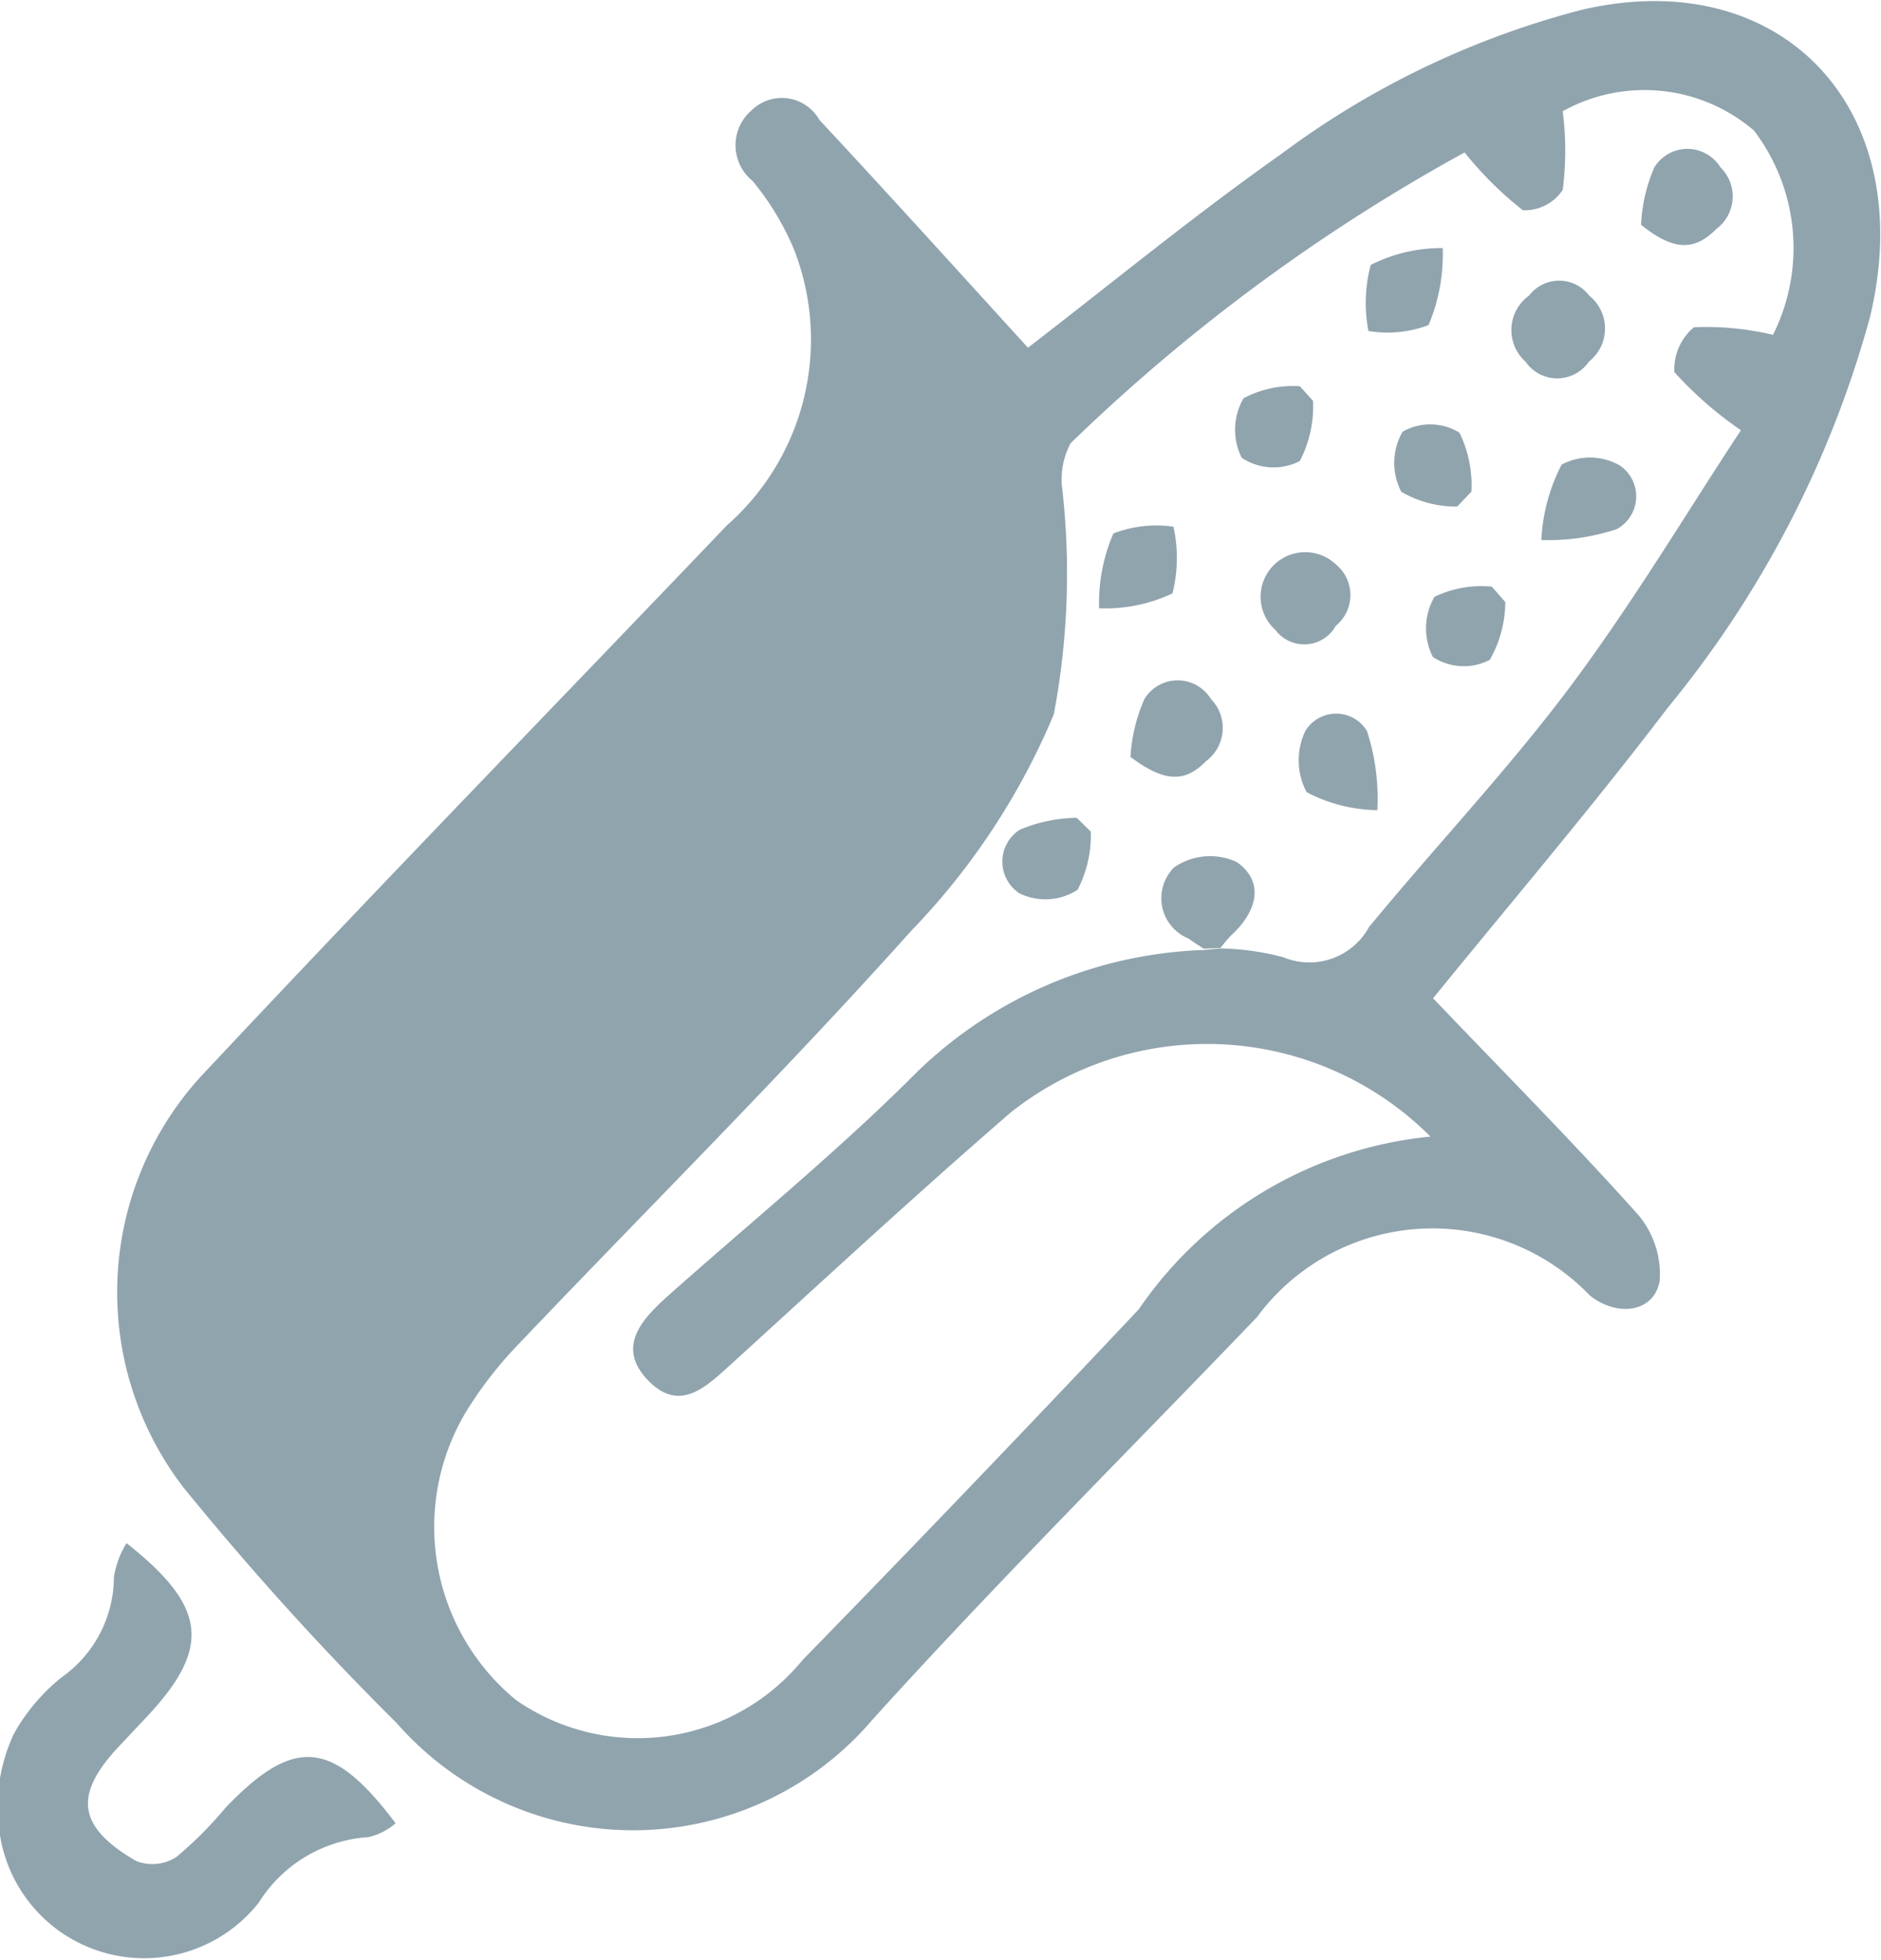 <svg xmlns="http://www.w3.org/2000/svg" width="15.656" height="16.313" viewBox="0 0 15.656 16.313">
  <defs>
    <style>
      .cls-1 {
        fill: #90a4ae;
        fill-rule: evenodd;
      }
    </style>
  </defs>
  <path id="_04.svg" data-name="04.svg" class="cls-1" d="M13.431,227.05c0.679-.522,1.375-1.095,2.108-1.612a7.208,7.208,0,0,1,2.5-1.2c1.667-.39,2.816.828,2.4,2.559a8.749,8.749,0,0,1-1.684,3.251c-0.645.848-1.336,1.658-1.952,2.417,0.572,0.6,1.153,1.183,1.705,1.8a0.765,0.765,0,0,1,.181.55c-0.043.264-.352,0.307-0.582,0.123a1.815,1.815,0,0,0-2.771.182c-1.068,1.114-2.16,2.2-3.2,3.35a2.616,2.616,0,0,1-3.959.028A24.866,24.866,0,0,1,6.4,236.534a2.666,2.666,0,0,1,.2-3.475c1.428-1.524,2.883-3.021,4.326-4.531a2.06,2.06,0,0,0,.556-2.3,2.281,2.281,0,0,0-.343-0.566,0.382,0.382,0,0,1-.01-0.586,0.359,0.359,0,0,1,.566.078C12.273,225.774,12.845,226.407,13.431,227.05Zm1.6,5a2.2,2.2,0,0,1,.524.073,0.566,0.566,0,0,0,.714-0.25c0.553-.672,1.153-1.305,1.674-2,0.533-.714.994-1.488,1.422-2.136a3.141,3.141,0,0,1-.554-0.484,0.456,0.456,0,0,1,.163-0.373,2.385,2.385,0,0,1,.658.063,1.615,1.615,0,0,0-.158-1.7,1.4,1.4,0,0,0-1.592-.161,2.571,2.571,0,0,1,0,.654,0.379,0.379,0,0,1-.332.17,3.018,3.018,0,0,1-.485-0.481,15.227,15.227,0,0,0-3.279,2.42,0.637,0.637,0,0,0-.069.385,6.289,6.289,0,0,1-.071,1.872,5.831,5.831,0,0,1-1.19,1.805c-1.056,1.18-2.178,2.294-3.268,3.44a3.292,3.292,0,0,0-.43.553,1.865,1.865,0,0,0,.411,2.405,1.773,1.773,0,0,0,2.384-.33q1.411-1.447,2.8-2.921a3.335,3.335,0,0,1,2.428-1.438,2.627,2.627,0,0,0-3.494-.2c-0.79.683-1.558,1.395-2.333,2.1-0.209.19-.426,0.4-0.687,0.127s-0.054-.5.155-0.69c0.674-.6,1.376-1.172,2.019-1.808a3.6,3.6,0,0,1,2.457-1.082ZM5.928,237c0.683,0.539.708,0.883,0.139,1.477l-0.188.2c-0.395.413-.366,0.681,0.13,0.969a0.37,0.37,0,0,0,.333-0.033,3.178,3.178,0,0,0,.41-0.411c0.57-.594.89-0.57,1.416,0.13a0.539,0.539,0,0,1-.226.115,1.164,1.164,0,0,0-.914.546,1.215,1.215,0,0,1-2.161-.62,1.424,1.424,0,0,1,.122-0.783,1.592,1.592,0,0,1,.4-0.474,1.025,1.025,0,0,0,.434-0.831A0.755,0.755,0,0,1,5.928,237Zm8.966-4.948c-0.043-.028-0.087-0.055-0.128-0.085a0.362,0.362,0,0,1-.118-0.592,0.528,0.528,0,0,1,.521-0.044c0.235,0.166.166,0.41-.036,0.6-0.037.035-.069,0.076-0.1,0.115Zm3.64-6.024a1.344,1.344,0,0,1,.111-0.48,0.323,0.323,0,0,1,.549,0,0.338,0.338,0,0,1-.035.515C18.981,226.242,18.81,226.249,18.534,226.027ZM18.1,227.166a0.32,0.32,0,0,1-.528,0,0.353,0.353,0,0,1,.03-0.55,0.314,0.314,0,0,1,.5,0A0.351,0.351,0,0,1,18.1,227.166Zm-2.616,2.227a0.371,0.371,0,1,1,.509-0.54,0.33,0.33,0,0,1,0,.512A0.3,0.3,0,0,1,15.486,229.393Zm-1.2,1.067a1.381,1.381,0,0,1,.117-0.487,0.324,0.324,0,0,1,.552,0,0.344,0.344,0,0,1-.041.519C14.739,230.671,14.566,230.667,14.29,230.46Zm-0.261-1.241a1.463,1.463,0,0,1,.119-0.623,0.994,0.994,0,0,1,.5-0.056,1.217,1.217,0,0,1-.008.555A1.306,1.306,0,0,1,14.028,229.219Zm2.311,1.68a1.29,1.29,0,0,1-.584-0.15,0.569,0.569,0,0,1-.011-0.508,0.3,0.3,0,0,1,.514,0A1.825,1.825,0,0,1,16.339,230.9Zm0.549-4.678a1.51,1.51,0,0,1-.118.641,0.965,0.965,0,0,1-.5.049,1.223,1.223,0,0,1,.019-0.55A1.3,1.3,0,0,1,16.888,226.221Zm0.821,2.43a1.518,1.518,0,0,1,.169-0.628,0.5,0.5,0,0,1,.487.009,0.311,0.311,0,0,1-.028.528A1.815,1.815,0,0,1,17.709,228.651Zm-3.75,2.427a0.987,0.987,0,0,1-.11.484,0.493,0.493,0,0,1-.483.03,0.316,0.316,0,0,1,0-.529,1.249,1.249,0,0,1,.476-0.1Zm1.85-3.585a0.994,0.994,0,0,1-.11.5,0.476,0.476,0,0,1-.484-0.027,0.523,0.523,0,0,1,.015-0.495,0.875,0.875,0,0,1,.469-0.1Zm1.6,1.674a0.983,0.983,0,0,1-.129.481,0.468,0.468,0,0,1-.474-0.024,0.526,0.526,0,0,1,.013-0.5,0.891,0.891,0,0,1,.478-0.085Zm-0.4-.795a0.9,0.9,0,0,1-.466-0.123,0.522,0.522,0,0,1,.011-0.5,0.465,0.465,0,0,1,.473.008,0.994,0.994,0,0,1,.1.491Z" transform="translate(-4.875 -224.156)"/>
</svg>
